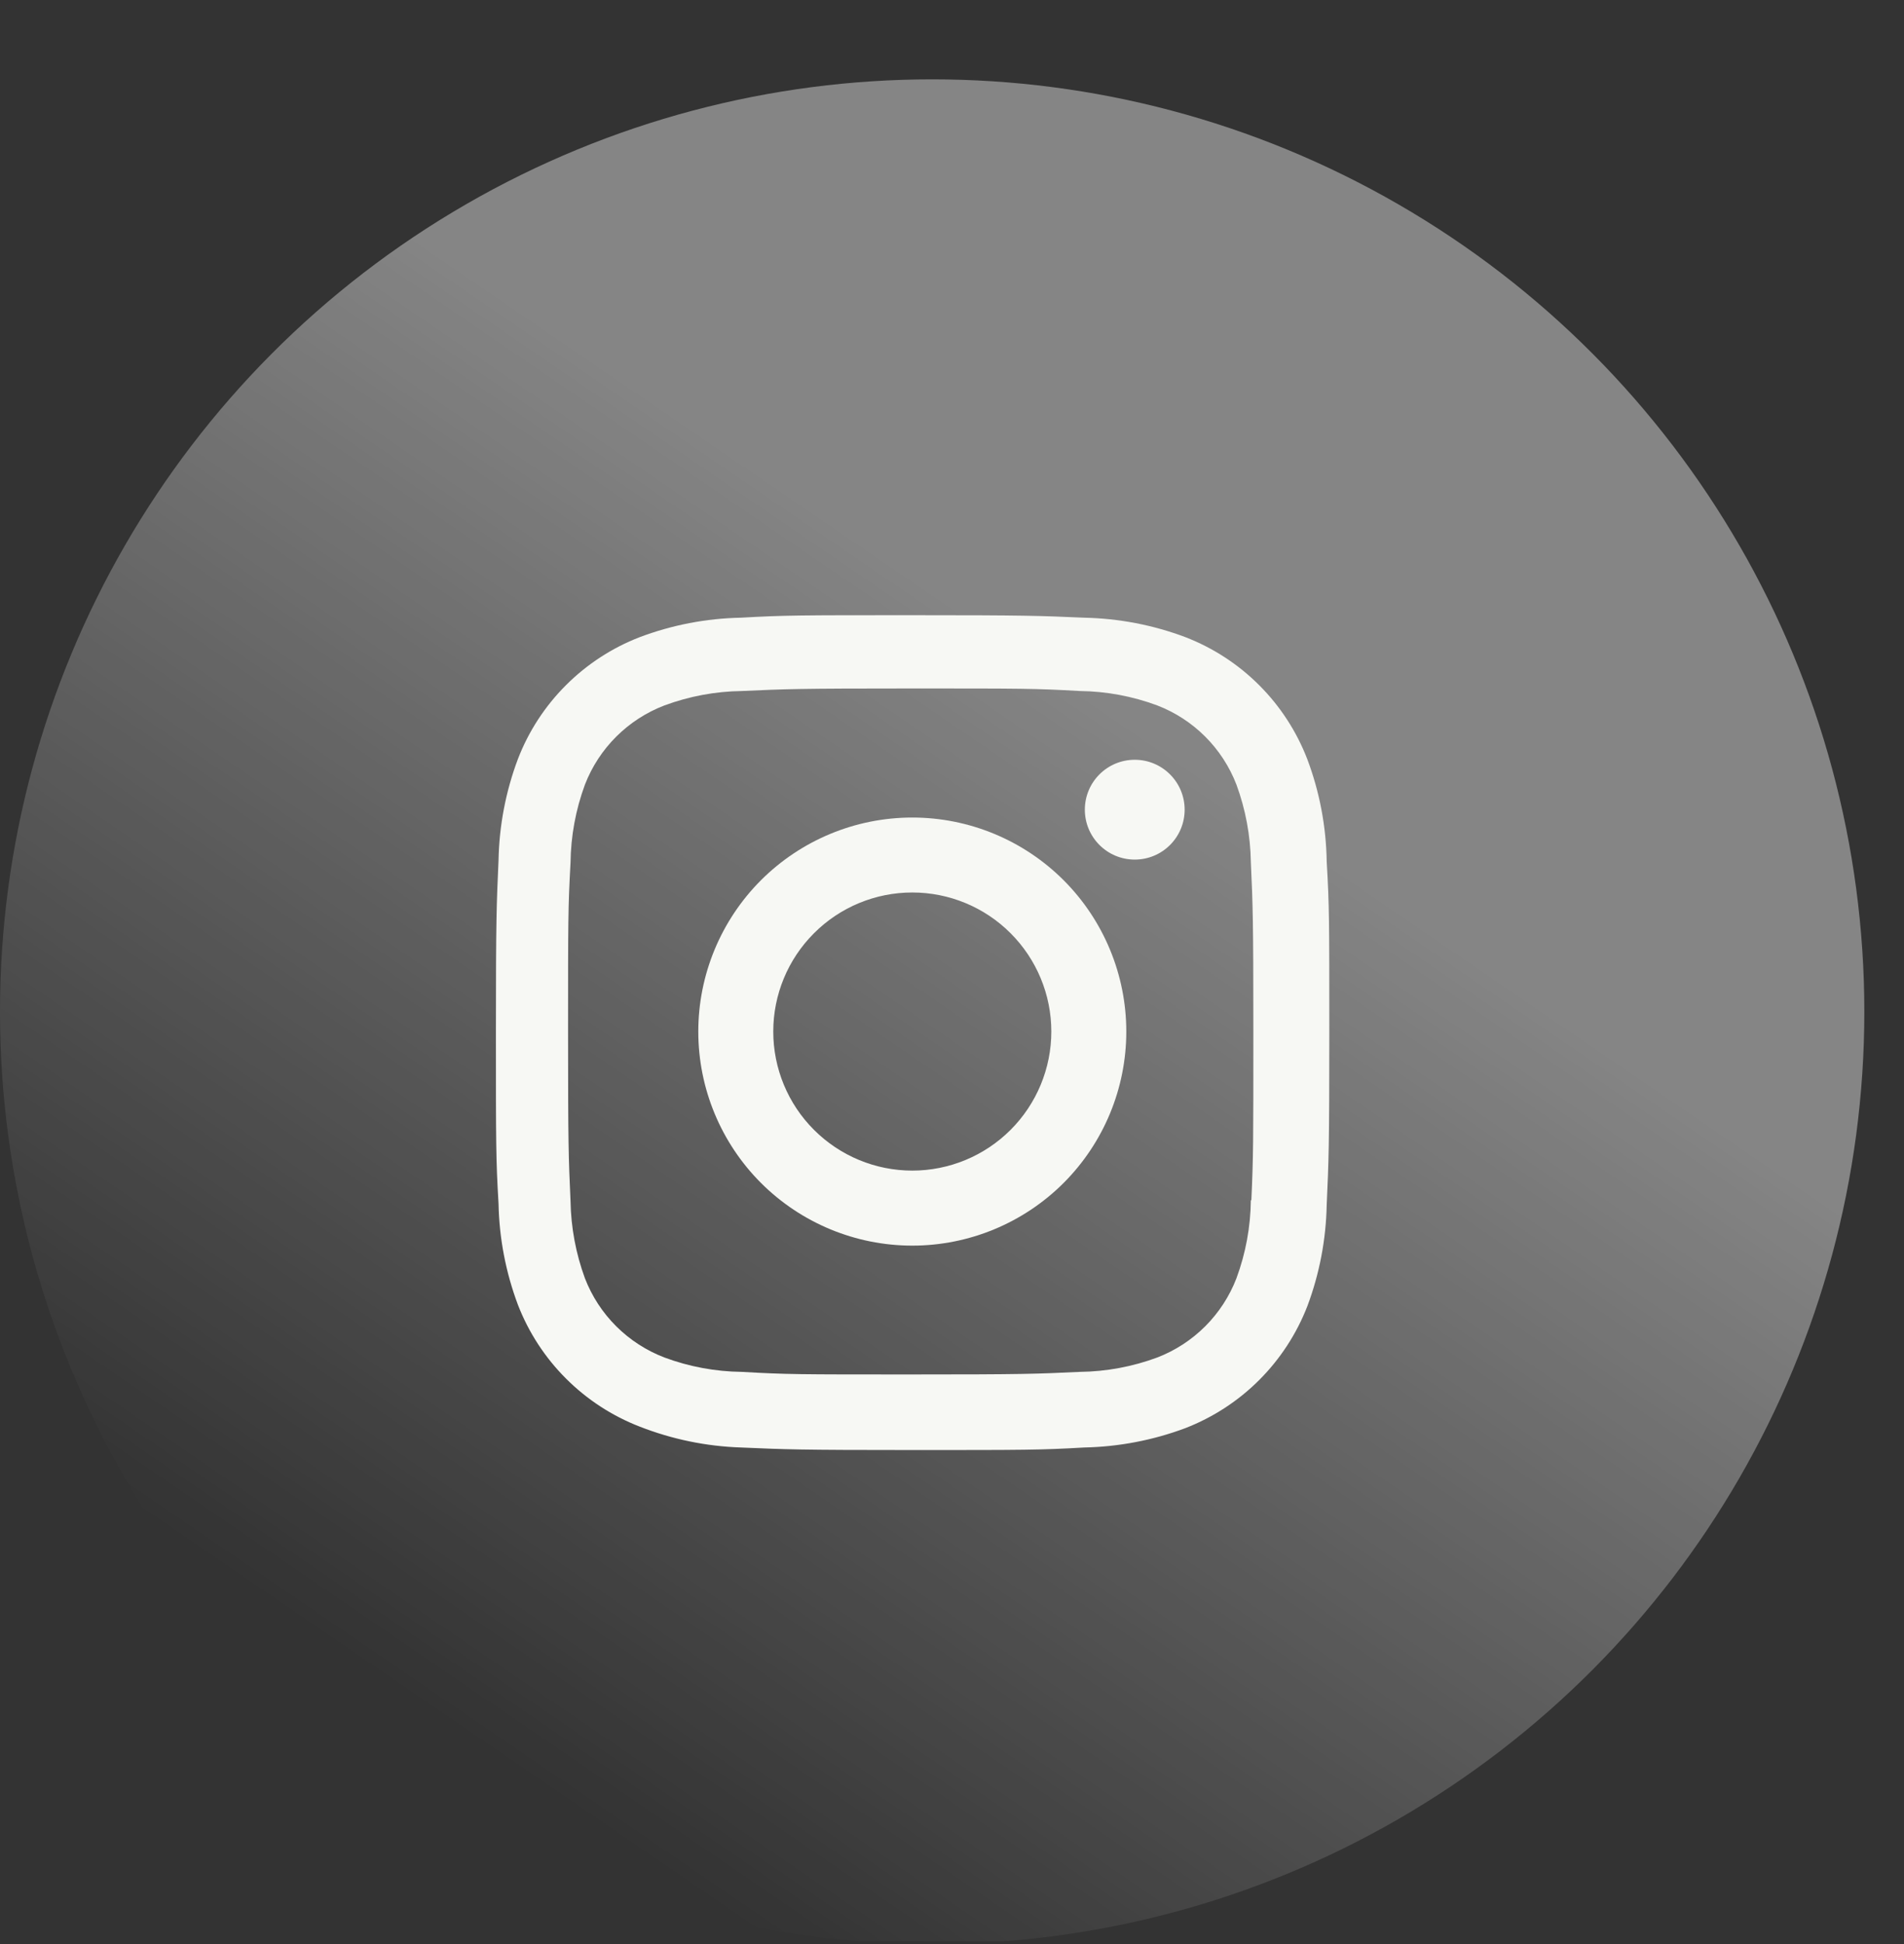 <svg width="48" height="49" viewBox="0 0 48 49" fill="none" xmlns="http://www.w3.org/2000/svg">
<rect x="0" y="0" width="48" height="49" fill="#333333" stroke="none"/>
<g clip-path="url(#clip0_170_1406)">
<circle opacity="0.4" cx="23.5" cy="25.5" r="23.5" fill="url(#paint0_linear_170_1406)"/>
<path d="M22.999 20.606C21.568 20.606 20.196 21.175 19.184 22.186C18.173 23.198 17.604 24.57 17.604 26.001C17.604 27.432 18.173 28.804 19.184 29.816C20.196 30.827 21.568 31.396 22.999 31.396C24.43 31.396 25.802 30.827 26.814 29.816C27.825 28.804 28.394 27.432 28.394 26.001C28.394 24.57 27.825 23.198 26.814 22.186C25.802 21.175 24.43 20.606 22.999 20.606ZM22.999 29.505C22.069 29.505 21.178 29.135 20.521 28.478C19.863 27.821 19.494 26.929 19.494 26C19.494 25.07 19.863 24.179 20.521 23.522C21.178 22.864 22.069 22.495 22.999 22.495C23.928 22.495 24.82 22.864 25.477 23.522C26.134 24.179 26.504 25.07 26.504 26C26.504 26.929 26.134 27.821 25.477 28.478C24.82 29.135 23.928 29.505 22.999 29.505Z" fill="#F7F8F4"/>
<path d="M28.607 21.666C29.302 21.666 29.865 21.103 29.865 20.408C29.865 19.713 29.302 19.15 28.607 19.15C27.912 19.15 27.349 19.713 27.349 20.408C27.349 21.103 27.912 21.666 28.607 21.666Z" fill="#F7F8F4"/>
<path d="M32.955 19.13C32.685 18.432 32.273 17.799 31.744 17.27C31.215 16.741 30.581 16.329 29.883 16.059C29.067 15.752 28.205 15.587 27.333 15.569C26.21 15.52 25.854 15.506 23.005 15.506C20.156 15.506 19.791 15.506 18.676 15.569C17.805 15.586 16.944 15.752 16.128 16.059C15.431 16.328 14.797 16.741 14.268 17.27C13.739 17.798 13.326 18.432 13.057 19.13C12.75 19.946 12.585 20.808 12.568 21.68C12.518 22.802 12.502 23.158 12.502 26.008C12.502 28.857 12.502 29.22 12.568 30.337C12.585 31.209 12.75 32.07 13.057 32.888C13.327 33.585 13.74 34.219 14.269 34.747C14.798 35.276 15.432 35.689 16.13 35.959C16.943 36.277 17.805 36.455 18.679 36.484C19.802 36.533 20.158 36.548 23.007 36.548C25.856 36.548 26.221 36.548 27.335 36.484C28.207 36.466 29.069 36.301 29.886 35.995C30.583 35.724 31.216 35.312 31.745 34.783C32.274 34.254 32.687 33.62 32.958 32.923C33.264 32.106 33.429 31.245 33.446 30.373C33.497 29.25 33.512 28.895 33.512 26.044C33.512 23.194 33.512 22.832 33.446 21.716C33.433 20.832 33.267 19.957 32.955 19.13ZM31.534 30.25C31.527 30.922 31.404 31.589 31.171 32.219C30.996 32.673 30.728 33.085 30.384 33.429C30.04 33.773 29.628 34.041 29.174 34.216C28.55 34.447 27.891 34.57 27.226 34.578C26.117 34.63 25.805 34.643 22.963 34.643C20.118 34.643 19.828 34.643 18.699 34.578C18.034 34.57 17.375 34.448 16.751 34.216C16.296 34.042 15.882 33.774 15.537 33.431C15.191 33.087 14.922 32.674 14.746 32.219C14.517 31.595 14.394 30.937 14.383 30.272C14.333 29.164 14.321 28.851 14.321 26.009C14.321 23.166 14.321 22.876 14.383 21.745C14.391 21.073 14.513 20.407 14.746 19.777C15.102 18.857 15.831 18.132 16.751 17.78C17.375 17.549 18.034 17.426 18.699 17.417C19.808 17.367 20.12 17.353 22.963 17.353C25.806 17.353 26.098 17.353 27.226 17.417C27.891 17.425 28.55 17.548 29.174 17.78C29.628 17.955 30.04 18.223 30.384 18.567C30.728 18.911 30.996 19.323 31.171 19.777C31.401 20.401 31.523 21.059 31.534 21.724C31.584 22.834 31.597 23.145 31.597 25.988C31.597 28.83 31.597 29.136 31.547 30.251H31.534V30.25Z" fill="#F7F8F4"/>
</g>
<defs>
<linearGradient id="paint0_linear_170_1406" x1="28.509" y1="18.259" x2="11.296" y2="43.437" gradientUnits="userSpaceOnUse">
<stop stop-color="white"/>
<stop offset="1" stop-color="white" stop-opacity="0"/>
</linearGradient>
<clipPath id="clip0_170_1406">
<rect width="48" height="48" fill="white" transform="translate(0 0.931)"/>
</clipPath>
</defs>
</svg>
